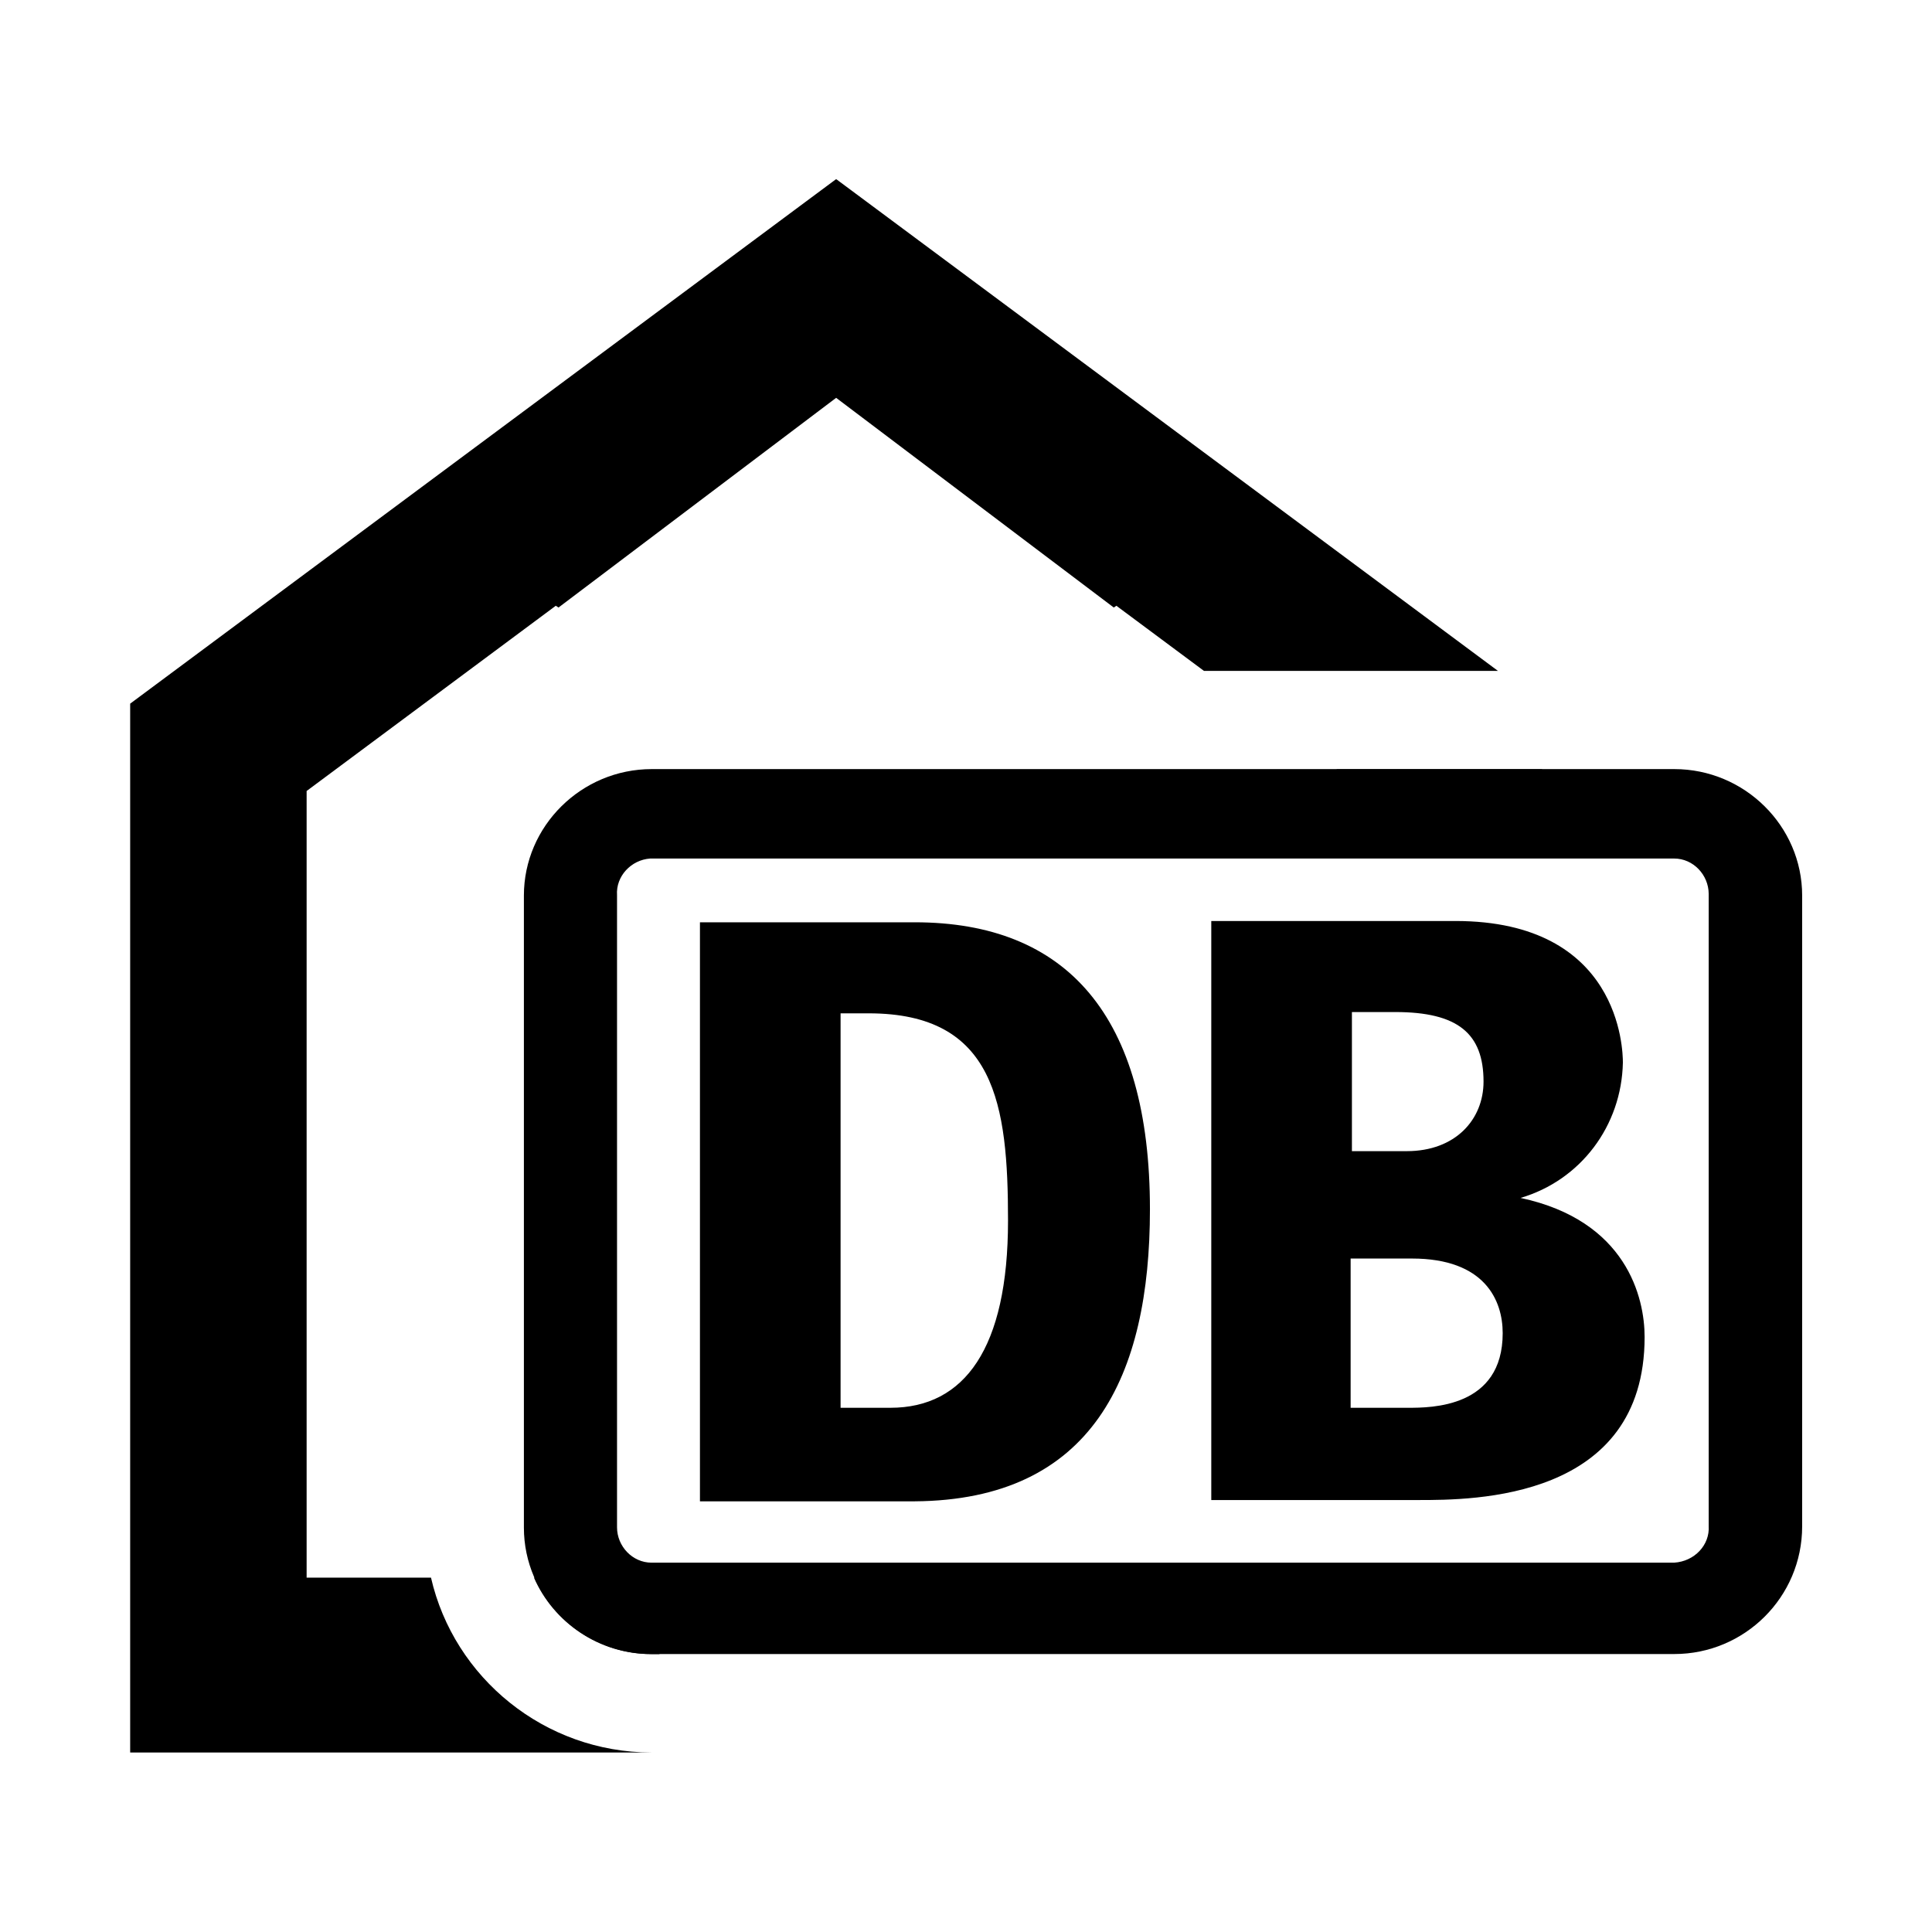 <svg width="24" height="24" viewBox="0 0 24 24" fill="none" xmlns="http://www.w3.org/2000/svg">
<path d="M18.608 8.334H14.956L13.868 7.525C13.858 7.533 13.847 7.54 13.836 7.547L10.387 4.942L6.938 7.547C6.927 7.539 6.915 7.533 6.904 7.525L3.809 9.826V19.598H5.354C5.64 20.846 6.768 21.769 8.091 21.77H1.617V8.741L10.384 2.227L10.387 2.229L10.39 2.227L18.608 8.334ZM8.192 19.598V20.548H8.091C7.44 20.548 6.877 20.155 6.633 19.598H8.192ZM19.156 9.556V10.517H16.965V9.826L16.601 9.556H19.156Z" fill="black"/>
<path d="M20.799 9.554C21.672 9.554 22.387 10.262 22.387 11.125V18.961C22.387 19.84 21.672 20.547 20.799 20.547H8.096C7.222 20.547 6.508 19.84 6.508 18.977V11.125C6.508 10.262 7.222 9.554 8.096 9.554H20.799ZM8.078 10.665C7.84 10.681 7.649 10.885 7.665 11.12V18.973C7.665 19.208 7.856 19.412 8.094 19.412H20.797C21.051 19.396 21.241 19.192 21.226 18.957V11.104C21.225 10.869 21.035 10.665 20.797 10.665H8.078Z" fill="black"/>
<path d="M11.363 18.65H8.695V11.457H11.363C13.252 11.457 14.285 12.619 14.285 15.022C14.285 17.095 13.57 18.634 11.363 18.65ZM12.522 15.163C12.522 13.719 12.363 12.588 10.791 12.588H10.442V17.488H11.061C11.982 17.488 12.522 16.749 12.522 15.163ZM18.889 14.881C19.636 14.661 20.144 13.985 20.16 13.2C20.16 13.043 20.128 11.441 18.08 11.441H15.047V18.634H17.619C18.302 18.634 20.43 18.634 20.43 16.608C20.43 16.121 20.207 15.163 18.889 14.881ZM16.778 12.572H17.333C18.111 12.572 18.429 12.839 18.429 13.436C18.429 13.907 18.08 14.3 17.476 14.3H16.794V12.572H16.778ZM17.492 17.488H16.778V15.634H17.54C18.445 15.634 18.667 16.153 18.667 16.561C18.667 17.488 17.778 17.488 17.492 17.488Z" fill="black"/>
</svg>
